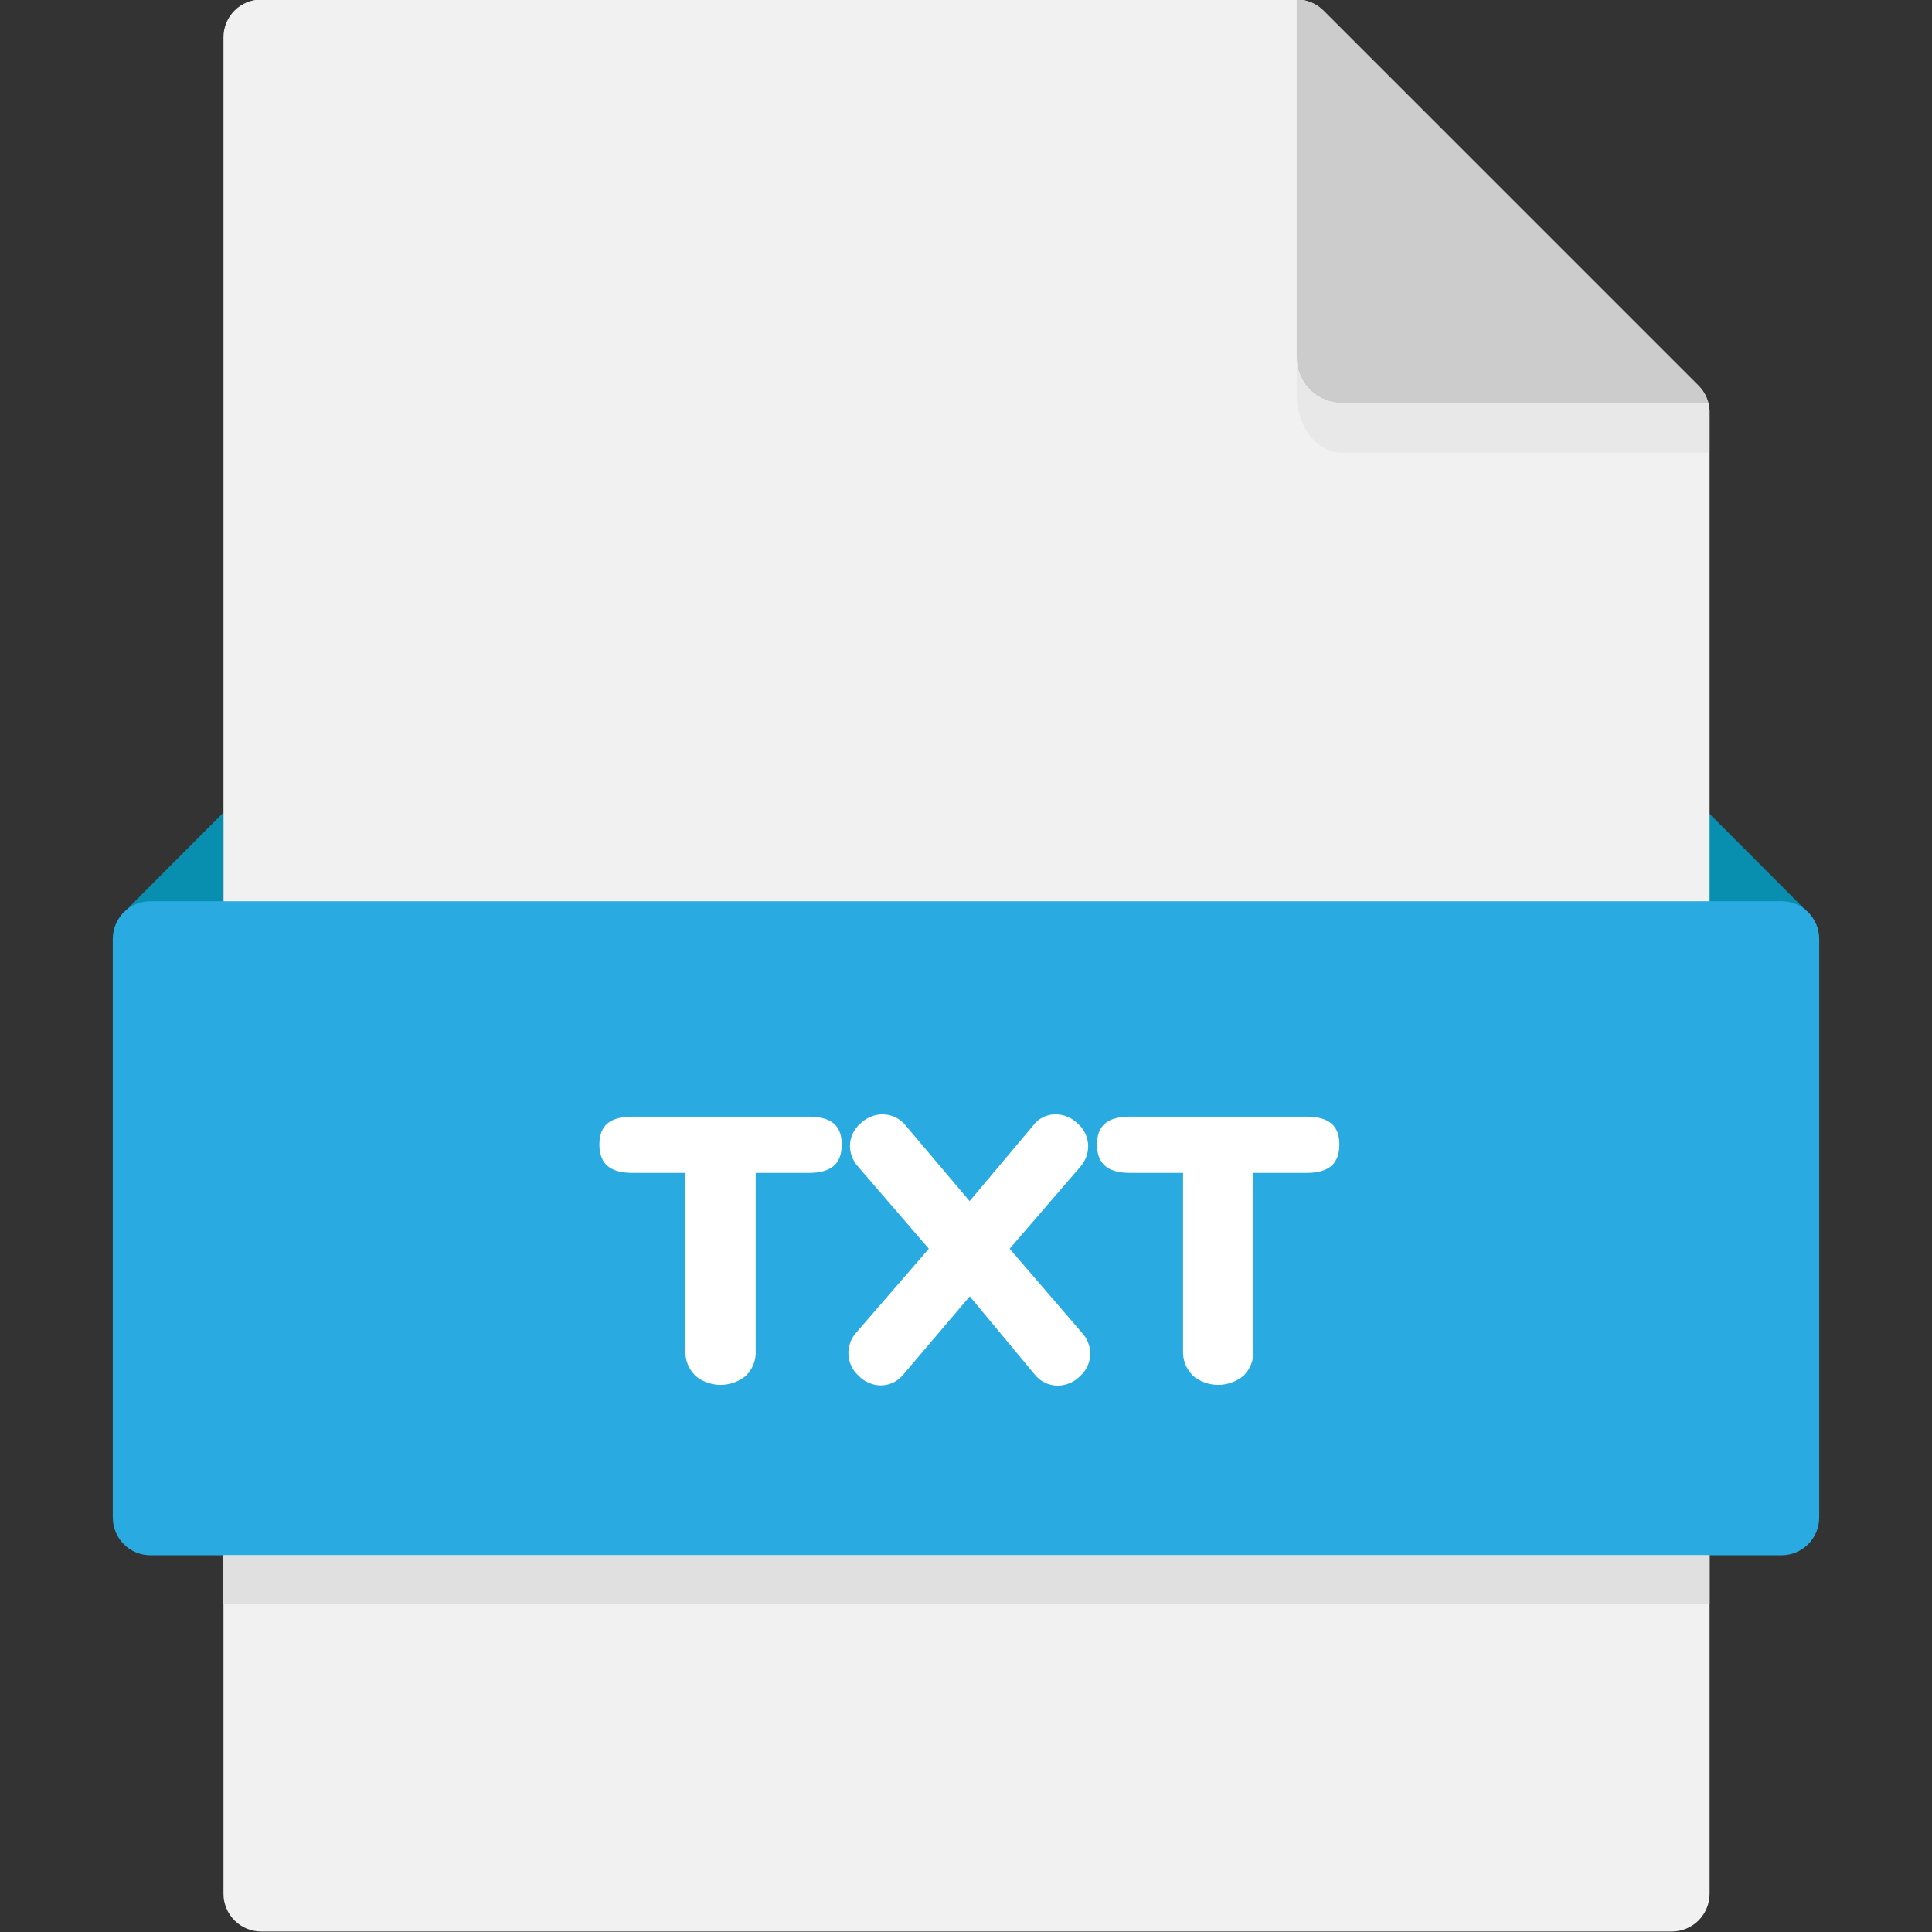<svg width="64" height="64" viewBox="0 0 64 64" fill="none" xmlns="http://www.w3.org/2000/svg">
<rect x="0" y="0" width="64" height="64" fill="#333333" stroke="none"/>
<g clip-path="url(#clip0_6540_89339)">
<path d="M7.401 26.918L4.025 30.304H7.401V26.918Z" fill="#088FAF"/>
<path d="M56.591 26.918L59.969 30.304H56.591V26.918Z" fill="#088FAF"/>
<path d="M56.633 13.661C56.633 13.33 56.501 13.012 56.266 12.777L43.839 0.35C43.605 0.116 43.287 -0.016 42.955 -0.016H8.653C8.321 -0.016 8.003 0.115 7.769 0.35C7.534 0.584 7.403 0.902 7.403 1.234V62.734C7.403 63.065 7.534 63.383 7.769 63.618C8.003 63.852 8.321 63.984 8.653 63.984H55.383C55.714 63.984 56.032 63.852 56.267 63.618C56.501 63.383 56.633 63.065 56.633 62.734V13.661Z" fill="#F1F1F1"/>
<path d="M56.591 13.35C56.537 13.133 56.425 12.935 56.266 12.777L43.839 0.35C43.605 0.116 43.287 -0.016 42.955 -0.016V11.849C42.955 12.247 43.113 12.628 43.394 12.909C43.676 13.191 44.057 13.349 44.455 13.349L56.591 13.35Z" fill="#CCCCCC"/>
<path d="M56.591 13.35H44.456C44.059 13.35 43.677 13.192 43.396 12.911C43.114 12.629 42.956 12.248 42.956 11.85V13.119C42.956 13.947 43.471 14.994 44.504 14.994H56.629V13.661C56.637 13.556 56.624 13.45 56.591 13.35Z" fill="#E8E8E8"/>
<path d="M59.014 51.521H4.986C4.655 51.521 4.337 51.39 4.102 51.155C3.868 50.921 3.736 50.603 3.736 50.271V31.104C3.736 30.772 3.868 30.454 4.102 30.22C4.337 29.985 4.655 29.854 4.986 29.854H59.014C59.345 29.854 59.663 29.985 59.898 30.22C60.132 30.454 60.264 30.772 60.264 31.104V50.27C60.264 50.434 60.232 50.597 60.169 50.749C60.106 50.901 60.014 51.038 59.898 51.155C59.782 51.271 59.644 51.363 59.492 51.426C59.341 51.489 59.178 51.521 59.014 51.521Z" fill="#29ABE1"/>
<path d="M7.401 51.521H56.633V53.142H7.401V51.521Z" fill="#E0E0E0"/>
<path d="M23.026 45.562C22.919 45.456 22.835 45.328 22.78 45.187C22.725 45.046 22.7 44.895 22.707 44.744V38.854H20.945C20.578 38.854 20.305 38.776 20.125 38.623C19.945 38.469 19.856 38.233 19.856 37.915C19.856 37.597 19.946 37.365 20.125 37.215C20.304 37.065 20.578 36.99 20.945 36.99H26.797C27.164 36.99 27.437 37.065 27.616 37.215C27.795 37.365 27.885 37.599 27.885 37.915C27.885 38.231 27.796 38.468 27.616 38.623C27.436 38.778 27.164 38.854 26.797 38.854H25.034V44.75C25.041 44.901 25.016 45.052 24.961 45.193C24.906 45.334 24.822 45.462 24.715 45.569C24.479 45.767 24.18 45.876 23.871 45.876C23.562 45.876 23.263 45.767 23.026 45.569V45.562Z" fill="white"/>
<path d="M36.115 44.831C36.116 44.973 36.087 45.112 36.03 45.242C35.973 45.371 35.889 45.487 35.784 45.581C35.687 45.682 35.57 45.762 35.441 45.817C35.312 45.872 35.174 45.901 35.034 45.901C34.887 45.9 34.742 45.866 34.61 45.801C34.478 45.736 34.362 45.642 34.271 45.526L32.125 42.943L29.936 45.519C29.847 45.633 29.734 45.727 29.604 45.792C29.474 45.856 29.331 45.891 29.186 45.894C29.046 45.893 28.907 45.864 28.778 45.807C28.649 45.752 28.533 45.67 28.436 45.568C28.338 45.478 28.258 45.371 28.202 45.251C28.145 45.131 28.113 45.002 28.106 44.869C28.1 44.737 28.12 44.605 28.164 44.48C28.209 44.355 28.278 44.24 28.367 44.142L30.769 41.366L28.431 38.653C28.26 38.468 28.162 38.228 28.155 37.976C28.155 37.836 28.184 37.697 28.241 37.569C28.299 37.441 28.382 37.326 28.486 37.233C28.585 37.132 28.703 37.052 28.833 36.997C28.963 36.942 29.103 36.914 29.244 36.914C29.391 36.915 29.536 36.95 29.668 37.015C29.799 37.08 29.915 37.173 30.006 37.289L32.12 39.789L34.221 37.289C34.306 37.173 34.417 37.078 34.545 37.013C34.673 36.948 34.815 36.914 34.959 36.914C35.1 36.914 35.239 36.942 35.37 36.997C35.499 37.052 35.617 37.132 35.716 37.233C35.821 37.326 35.904 37.441 35.961 37.569C36.018 37.697 36.047 37.836 36.047 37.976C36.045 38.226 35.951 38.466 35.785 38.653L33.446 41.366L35.834 44.142C36.011 44.328 36.111 44.574 36.115 44.831Z" fill="white"/>
<path d="M39.51 45.562C39.402 45.456 39.319 45.328 39.264 45.187C39.209 45.046 39.184 44.895 39.191 44.744V38.854H37.427C37.061 38.854 36.787 38.776 36.609 38.623C36.43 38.469 36.34 38.233 36.34 37.915C36.34 37.597 36.429 37.365 36.609 37.215C36.789 37.065 37.061 36.99 37.427 36.99H43.281C43.647 36.99 43.92 37.065 44.1 37.215C44.28 37.365 44.369 37.598 44.369 37.915C44.369 38.233 44.279 38.468 44.1 38.623C43.921 38.778 43.647 38.854 43.281 38.854H41.517V44.75C41.525 44.901 41.5 45.052 41.445 45.193C41.39 45.334 41.306 45.462 41.199 45.569C40.962 45.767 40.663 45.876 40.354 45.876C40.045 45.876 39.746 45.767 39.51 45.569V45.562Z" fill="white"/>
</g>
<defs>
<clipPath id="clip0_6540_89339">
<rect width="64" height="64" fill="white"/>
</clipPath>
</defs>
</svg>
